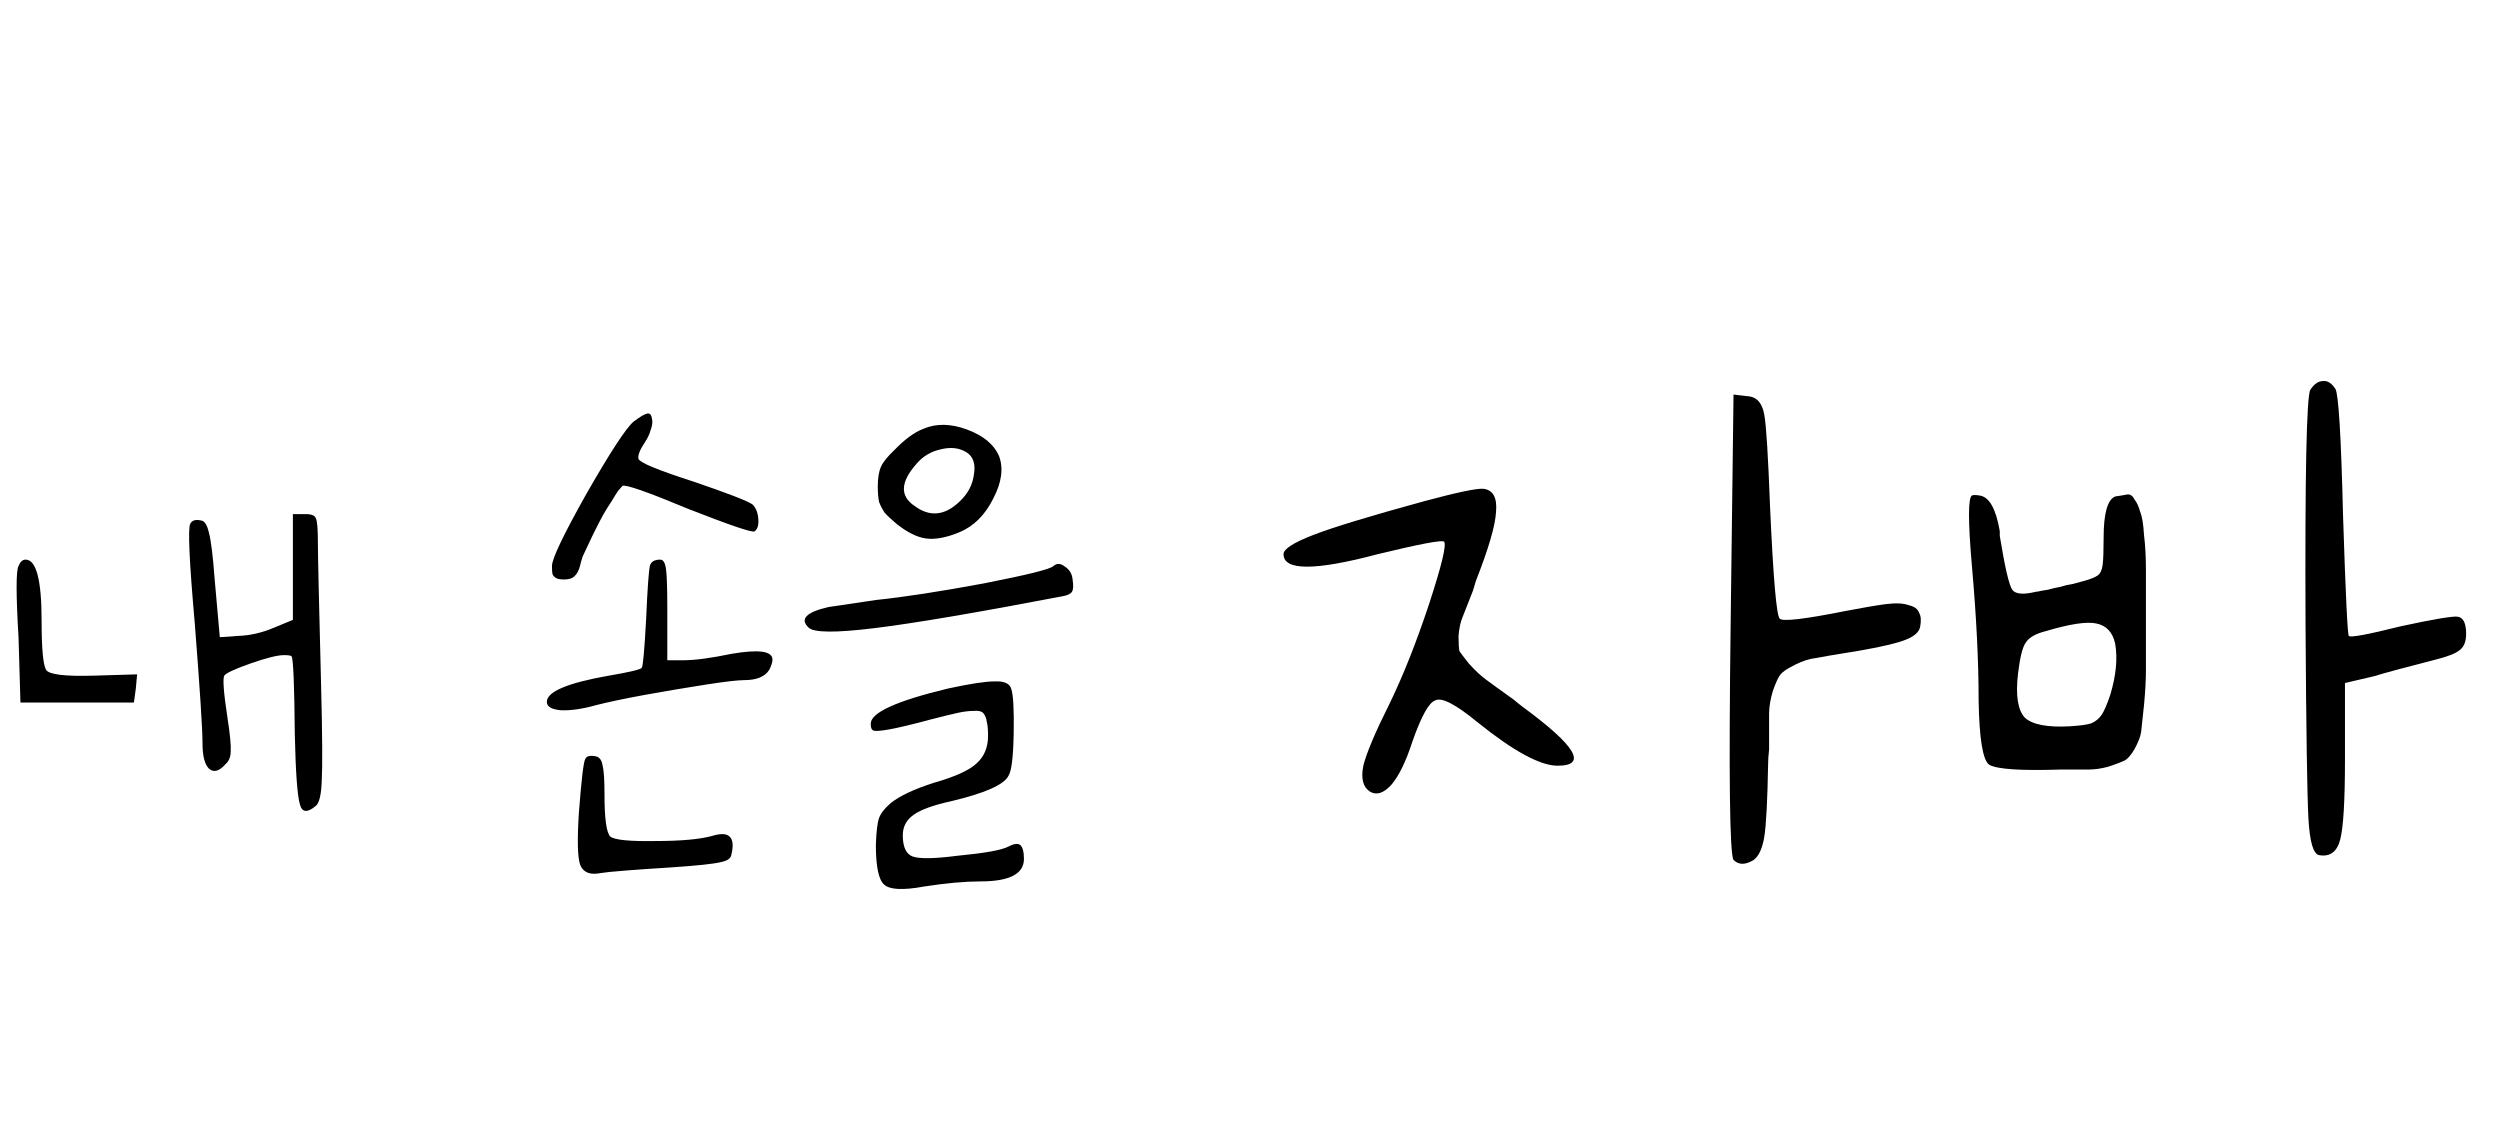 <svg width="78" height="35" viewBox="0 0 78 35" fill="none" xmlns="http://www.w3.org/2000/svg">
<path d="M54.596 12.37C54.836 12.41 54.986 12.6 55.046 12.94C55.106 13.26 55.166 14.22 55.226 15.82C55.326 18.04 55.426 19.2 55.526 19.3C55.606 19.4 56.296 19.32 57.596 19.06C58.116 18.96 58.526 18.89 58.826 18.85C59.146 18.81 59.386 18.82 59.546 18.88C59.726 18.92 59.836 19 59.876 19.12C59.936 19.22 59.946 19.37 59.906 19.57C59.866 19.73 59.716 19.86 59.456 19.96C59.216 20.06 58.756 20.17 58.076 20.29C57.976 20.31 57.856 20.33 57.716 20.35C57.216 20.43 56.866 20.49 56.666 20.53C56.466 20.55 56.246 20.62 56.006 20.74C55.766 20.86 55.616 20.96 55.556 21.04C55.496 21.1 55.416 21.27 55.316 21.55C55.236 21.81 55.196 22.05 55.196 22.27C55.196 22.47 55.196 22.84 55.196 23.38C55.176 23.56 55.166 23.7 55.166 23.8C55.146 24.96 55.106 25.73 55.046 26.11C54.986 26.47 54.876 26.71 54.716 26.83C54.456 26.99 54.246 26.99 54.086 26.83C53.966 26.65 53.936 24.2 53.996 19.48L54.086 12.31L54.596 12.37ZM44.426 15.64C45.466 15.36 46.086 15.23 46.286 15.25C46.586 15.29 46.716 15.53 46.676 15.97C46.656 16.39 46.446 17.11 46.046 18.13C46.026 18.19 45.996 18.29 45.956 18.43C45.796 18.83 45.686 19.11 45.626 19.27C45.566 19.41 45.526 19.6 45.506 19.84C45.506 20.08 45.516 20.24 45.536 20.32C45.576 20.38 45.676 20.51 45.836 20.71C46.016 20.91 46.186 21.07 46.346 21.19C46.506 21.31 46.796 21.52 47.216 21.82C47.336 21.92 47.436 22 47.516 22.06C49.176 23.28 49.536 23.89 48.596 23.89C48.056 23.89 47.226 23.44 46.106 22.54C45.426 21.98 44.986 21.75 44.786 21.85C44.586 21.91 44.346 22.34 44.066 23.14C43.866 23.76 43.646 24.21 43.406 24.49C43.166 24.75 42.946 24.82 42.746 24.7C42.526 24.56 42.456 24.29 42.536 23.89C42.636 23.49 42.906 22.85 43.346 21.97C43.766 21.11 44.176 20.08 44.576 18.88C44.976 17.66 45.136 17 45.056 16.9C44.996 16.84 44.306 16.97 42.986 17.29C41.026 17.81 40.046 17.81 40.046 17.29C40.046 17.13 40.356 16.93 40.976 16.69C41.596 16.45 42.746 16.1 44.426 15.64ZM72.083 12.16C72.203 11.98 72.333 11.89 72.473 11.89C72.613 11.87 72.743 11.95 72.863 12.13C72.963 12.29 73.043 13.61 73.103 16.09C73.183 18.55 73.243 19.8 73.283 19.84C73.323 19.9 73.863 19.8 74.903 19.54C75.923 19.32 76.513 19.22 76.673 19.24C76.853 19.26 76.943 19.44 76.943 19.78C76.943 20.02 76.873 20.19 76.733 20.29C76.613 20.39 76.353 20.49 75.953 20.59C75.013 20.83 74.383 21 74.063 21.1L73.163 21.31V23.71C73.163 24.99 73.113 25.82 73.013 26.2C72.913 26.58 72.693 26.74 72.353 26.68C72.173 26.64 72.063 26.26 72.023 25.54C71.983 24.8 71.953 22.8 71.933 19.54C71.913 14.82 71.963 12.36 72.083 12.16ZM61.523 17.65C61.403 16.27 61.403 15.54 61.523 15.46C61.563 15.44 61.643 15.44 61.763 15.46C62.063 15.5 62.273 15.87 62.393 16.57C62.393 16.61 62.393 16.66 62.393 16.72C62.553 17.7 62.683 18.26 62.783 18.4C62.883 18.54 63.133 18.56 63.533 18.46C63.533 18.46 63.543 18.46 63.563 18.46C63.643 18.44 63.753 18.42 63.893 18.4C64.033 18.36 64.163 18.33 64.283 18.31C64.403 18.27 64.533 18.24 64.673 18.22C64.813 18.18 64.923 18.15 65.003 18.13C65.223 18.07 65.373 18.01 65.453 17.95C65.533 17.89 65.583 17.78 65.603 17.62C65.623 17.46 65.633 17.18 65.633 16.78C65.633 16.02 65.753 15.59 65.993 15.49C66.133 15.47 66.253 15.45 66.353 15.43C66.453 15.41 66.533 15.46 66.593 15.58C66.673 15.68 66.733 15.81 66.773 15.97C66.833 16.11 66.873 16.35 66.893 16.69C66.933 17.01 66.953 17.38 66.953 17.8C66.953 18.2 66.953 18.73 66.953 19.39C66.953 20.05 66.953 20.55 66.953 20.89C66.953 21.21 66.933 21.58 66.893 22C66.853 22.4 66.823 22.68 66.803 22.84C66.783 22.98 66.713 23.16 66.593 23.38C66.473 23.58 66.363 23.7 66.263 23.74C66.183 23.78 66.023 23.84 65.783 23.92C65.563 23.98 65.353 24.01 65.153 24.01C64.973 24.01 64.683 24.01 64.283 24.01C63.043 24.05 62.303 24 62.063 23.86C61.863 23.72 61.753 23.05 61.733 21.85C61.733 20.63 61.663 19.23 61.523 17.65ZM65.993 20.08C65.913 19.72 65.713 19.51 65.393 19.45C65.093 19.39 64.573 19.47 63.833 19.69C63.513 19.77 63.303 19.89 63.203 20.05C63.103 20.19 63.023 20.51 62.963 21.01C62.883 21.69 62.953 22.15 63.173 22.39C63.413 22.61 63.883 22.7 64.583 22.66C64.903 22.64 65.123 22.61 65.243 22.57C65.383 22.51 65.493 22.42 65.573 22.3C65.653 22.18 65.743 21.97 65.843 21.67C66.023 21.07 66.073 20.54 65.993 20.08Z" fill="black"/>
<path d="M9.538 16.04C9.724 16.04 9.831 16.087 9.858 16.18C9.898 16.26 9.918 16.513 9.918 16.94C9.918 17.3 9.951 18.78 10.018 21.38C10.058 22.927 10.064 23.92 10.038 24.36C10.024 24.787 9.964 25.047 9.858 25.14C9.591 25.367 9.424 25.353 9.358 25.1C9.278 24.833 9.224 24.107 9.198 22.92C9.184 21.373 9.151 20.56 9.098 20.48C9.084 20.453 9.004 20.44 8.858 20.44C8.658 20.44 8.311 20.527 7.818 20.7C7.324 20.873 7.051 21 6.998 21.08C6.944 21.173 6.978 21.613 7.098 22.4C7.178 22.92 7.211 23.267 7.198 23.44C7.198 23.613 7.144 23.747 7.038 23.84C6.838 24.067 6.664 24.113 6.518 23.98C6.384 23.847 6.318 23.58 6.318 23.18C6.318 22.753 6.238 21.513 6.078 19.46C5.904 17.5 5.858 16.46 5.938 16.34C5.991 16.233 6.104 16.2 6.278 16.24C6.384 16.253 6.464 16.38 6.518 16.62C6.584 16.86 6.644 17.347 6.698 18.08L6.858 19.88L7.438 19.84C7.811 19.827 8.184 19.74 8.558 19.58L9.138 19.34V17.7V16.04H9.538ZM0.578 17.66C0.631 17.527 0.704 17.46 0.798 17.46C1.131 17.46 1.298 18.093 1.298 19.36C1.298 20.227 1.344 20.74 1.438 20.9C1.531 21.047 2.031 21.107 2.938 21.08L4.278 21.04L4.238 21.48L4.178 21.92H2.418H0.638L0.578 19.88C0.498 18.547 0.498 17.807 0.578 17.66ZM19.761 13.16C19.987 12.987 20.14 12.9 20.221 12.9C20.287 12.9 20.327 12.953 20.34 13.06C20.367 13.153 20.354 13.273 20.3 13.42C20.261 13.553 20.201 13.68 20.12 13.8C19.96 14.04 19.894 14.213 19.921 14.32C19.974 14.44 20.541 14.673 21.62 15.02C22.714 15.393 23.334 15.633 23.48 15.74C23.587 15.847 23.647 16 23.66 16.2C23.674 16.387 23.634 16.513 23.541 16.58C23.46 16.62 22.774 16.387 21.48 15.88C20.201 15.347 19.514 15.107 19.421 15.16C19.394 15.187 19.347 15.24 19.28 15.32C19.227 15.4 19.16 15.507 19.081 15.64C19 15.76 18.914 15.9 18.82 16.06C18.741 16.207 18.66 16.36 18.581 16.52C18.5 16.68 18.427 16.833 18.36 16.98C18.294 17.113 18.234 17.24 18.18 17.36C18.14 17.48 18.114 17.573 18.101 17.64C18.061 17.8 18 17.913 17.921 17.98C17.854 18.047 17.747 18.08 17.601 18.08C17.494 18.08 17.414 18.067 17.36 18.04C17.307 18.013 17.267 17.973 17.241 17.92C17.227 17.867 17.221 17.78 17.221 17.66C17.221 17.433 17.581 16.68 18.3 15.4C19.034 14.12 19.52 13.373 19.761 13.16ZM20.28 17.64C20.32 17.52 20.427 17.46 20.601 17.46C20.694 17.46 20.754 17.56 20.78 17.76C20.807 17.96 20.82 18.38 20.82 19.02V20.6H21.32C21.68 20.6 22.18 20.533 22.82 20.4C23.674 20.253 24.101 20.313 24.101 20.58C24.101 20.66 24.067 20.767 24 20.9C23.867 21.113 23.607 21.22 23.221 21.22C23.02 21.22 22.62 21.267 22.02 21.36C21.421 21.453 20.787 21.56 20.12 21.68C19.467 21.8 18.96 21.907 18.601 22C18.174 22.12 17.807 22.173 17.5 22.16C17.207 22.133 17.061 22.047 17.061 21.9C17.061 21.58 17.707 21.307 19 21.08C19.627 20.973 19.967 20.893 20.02 20.84C20.061 20.8 20.107 20.287 20.16 19.3C20.201 18.353 20.241 17.8 20.28 17.64ZM18.261 23.68C18.3 23.587 18.414 23.56 18.601 23.6C18.707 23.627 18.774 23.72 18.8 23.88C18.84 24.027 18.86 24.327 18.86 24.78C18.86 25.54 18.921 25.98 19.041 26.1C19.174 26.207 19.64 26.253 20.441 26.24C21.241 26.24 21.834 26.187 22.221 26.08C22.487 26 22.667 26.007 22.761 26.1C22.867 26.193 22.887 26.38 22.82 26.66C22.807 26.78 22.694 26.86 22.48 26.9C22.267 26.953 21.767 27.007 20.98 27.06C19.714 27.14 18.967 27.2 18.741 27.24C18.407 27.307 18.194 27.22 18.101 26.98C18.02 26.753 18.007 26.213 18.061 25.36C18.14 24.32 18.207 23.76 18.261 23.68ZM28.807 13.38C29.207 13.207 29.661 13.213 30.167 13.4C30.674 13.587 31.007 13.86 31.167 14.22C31.314 14.607 31.254 15.053 30.987 15.56C30.734 16.067 30.387 16.413 29.947 16.6C29.534 16.773 29.181 16.84 28.887 16.8C28.607 16.76 28.301 16.607 27.967 16.34C27.794 16.193 27.667 16.073 27.587 15.98C27.521 15.873 27.467 15.767 27.427 15.66C27.401 15.54 27.387 15.38 27.387 15.18C27.387 14.913 27.421 14.707 27.487 14.56C27.554 14.413 27.694 14.24 27.907 14.04C28.227 13.707 28.527 13.487 28.807 13.38ZM30.167 14.12C29.941 13.973 29.667 13.94 29.347 14.02C29.041 14.087 28.787 14.24 28.587 14.48C28.094 15.04 28.074 15.473 28.527 15.78C29.007 16.14 29.481 16.093 29.947 15.64C30.201 15.4 30.347 15.12 30.387 14.8C30.441 14.48 30.367 14.253 30.167 14.12ZM32.867 17.66C32.974 17.567 33.094 17.573 33.227 17.68C33.374 17.773 33.454 17.913 33.467 18.1C33.494 18.273 33.487 18.393 33.447 18.46C33.407 18.527 33.314 18.573 33.167 18.6C30.447 19.12 28.481 19.453 27.267 19.6C26.067 19.747 25.387 19.74 25.227 19.58C24.947 19.313 25.154 19.1 25.847 18.94L27.327 18.72C28.221 18.627 29.347 18.453 30.707 18.2C32.067 17.933 32.787 17.753 32.867 17.66ZM29.587 21.48C30.267 21.333 30.747 21.26 31.027 21.26C31.321 21.247 31.494 21.32 31.547 21.48C31.614 21.667 31.641 22.133 31.627 22.88C31.614 23.613 31.561 24.053 31.467 24.2C31.334 24.48 30.734 24.747 29.667 25C29.121 25.12 28.734 25.26 28.507 25.42C28.281 25.58 28.167 25.793 28.167 26.06C28.167 26.42 28.267 26.64 28.467 26.72C28.681 26.8 29.147 26.793 29.867 26.7C30.707 26.62 31.234 26.527 31.447 26.42C31.621 26.327 31.747 26.307 31.827 26.36C31.907 26.427 31.947 26.573 31.947 26.8C31.947 27.267 31.494 27.5 30.587 27.5C30.107 27.5 29.521 27.553 28.827 27.66C28.174 27.78 27.761 27.76 27.587 27.6C27.414 27.453 27.327 27.04 27.327 26.36C27.341 25.947 27.374 25.667 27.427 25.52C27.481 25.373 27.601 25.22 27.787 25.06C28.067 24.833 28.521 24.62 29.147 24.42C29.801 24.233 30.241 24.033 30.467 23.82C30.707 23.607 30.827 23.32 30.827 22.96C30.827 22.76 30.814 22.613 30.787 22.52C30.774 22.413 30.741 22.327 30.687 22.26C30.634 22.193 30.534 22.167 30.387 22.18C30.241 22.18 30.074 22.2 29.887 22.24C29.701 22.28 29.427 22.347 29.067 22.44C27.934 22.747 27.321 22.86 27.227 22.78C27.187 22.753 27.167 22.687 27.167 22.58C27.167 22.233 27.974 21.867 29.587 21.48Z" fill="black"/>
</svg>
